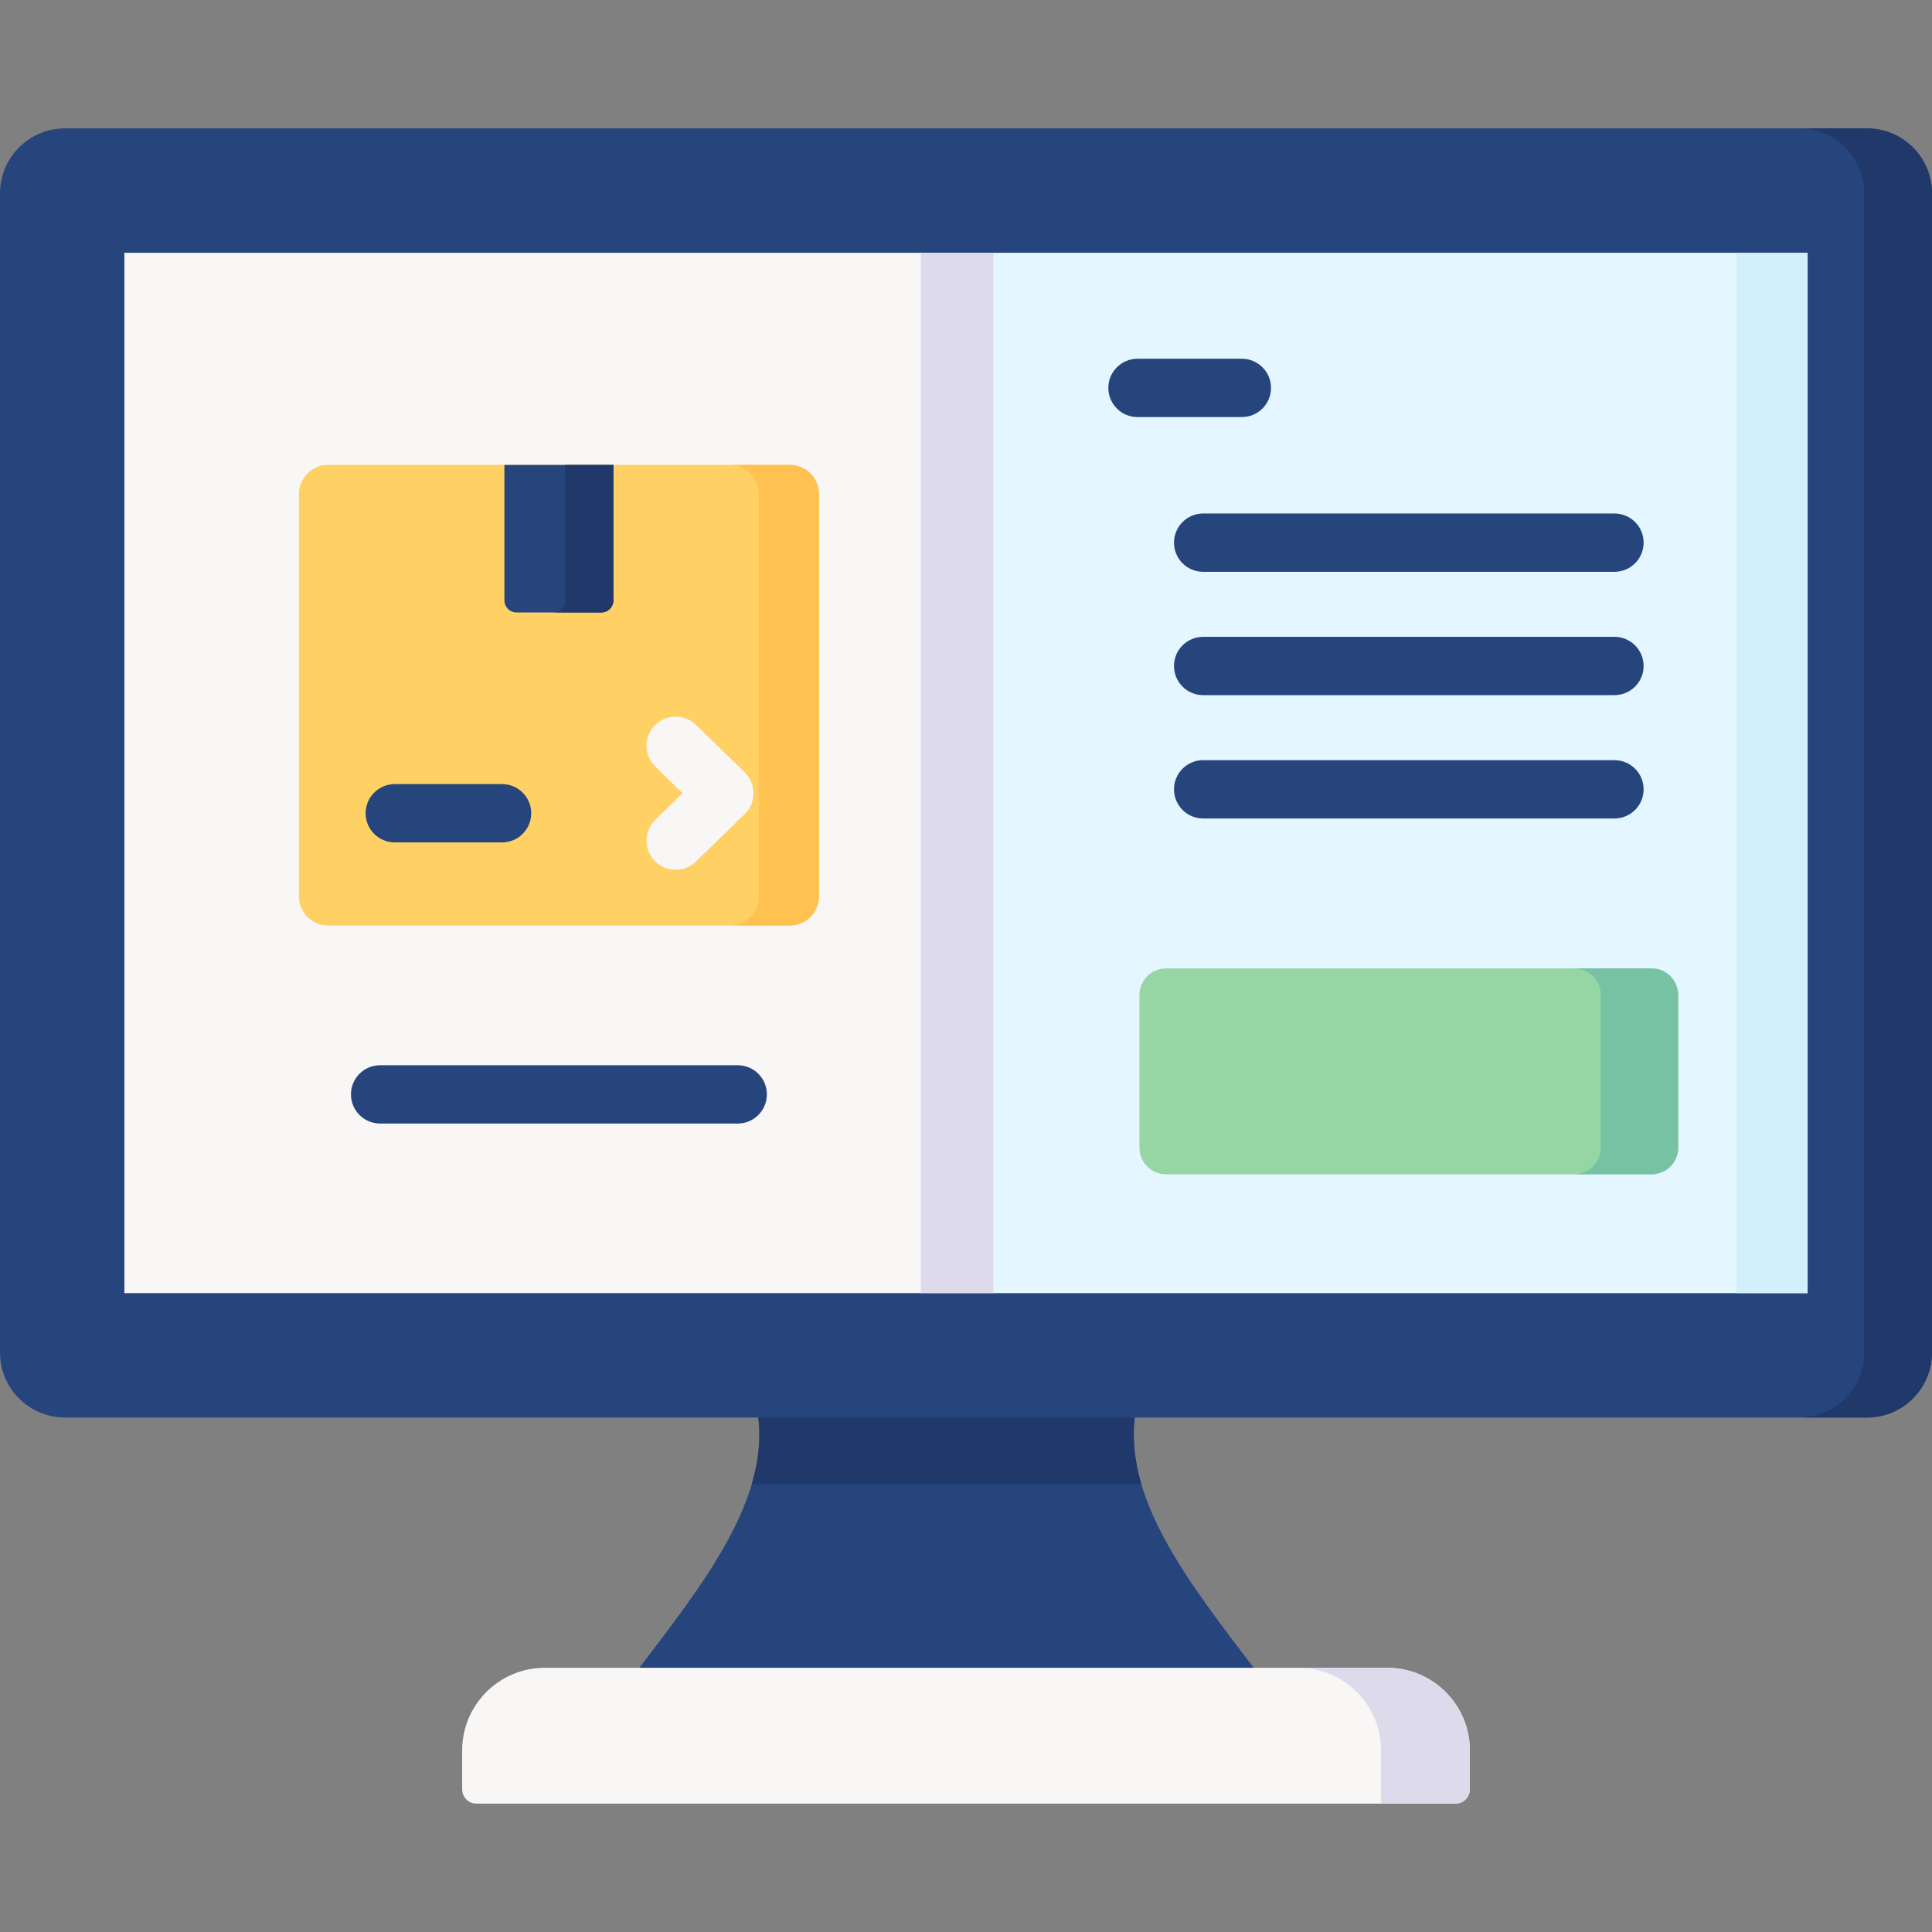 <svg id="Capa_1" enable-background="new 0 0 512 512" height="512" viewBox="0 0 512 512" width="512" xmlns="http://www.w3.org/2000/svg"><rect x="0" y="0" width="512" height="512" fill="#808080" stroke="none"/><g><path d="m300.733 375.657c-2.693 0-7.277-10.302-13.056-10.302-18.882 0-50.522 0-70.654 0-7.188 0-12.909 10.302-16.058 10.302 2.689 22.108-14.683 44.217-31.512 66.324.954 0 6.922 20.604 16.053 20.604h122.715c13.551 0 22.815-20.604 24.025-20.604-16.83-22.107-34.202-44.216-31.513-66.324z" fill="#26457d"/><path d="m200.965 375.657c.717 5.898-.004 11.795-1.75 17.693h103.269c-1.747-5.897-2.467-11.795-1.75-17.693-14.638 0-85.1 0-99.769 0z" fill="#21386b"/><path d="m494.772 375.657h-477.544c-9.515 0-17.228-7.713-17.228-17.228v-307.179c0-9.515 7.713-17.228 17.228-17.228h477.545c9.515 0 17.228 7.713 17.228 17.228v307.179c-.001 9.515-7.714 17.228-17.229 17.228z" fill="#26457d"/><path d="m494.772 34.023h-17.963c9.515 0 17.228 7.713 17.228 17.228v307.179c0 9.515-7.713 17.228-17.228 17.228h17.963c9.514 0 17.228-7.713 17.228-17.228v-307.18c0-9.514-7.713-17.227-17.228-17.227z" fill="#21386b"/><path d="m263.271 342.692-30.905-31.498v-208.396l30.905-35.809h215.763v275.703z" fill="#e4f6ff"/><path d="m460.236 66.989h18.798v275.703h-18.798z" fill="#d3effb"/><path d="m32.965 66.989h230.306v275.703h-230.306z" fill="#f9f6f6"/><path d="m244.049 66.989h19.223v275.703h-19.223z" fill="#dddaec"/><path d="m385.736 477.977h-259.472c-2.092 0-3.789-1.696-3.789-3.789v-10.298c0-12.1 9.809-21.908 21.908-21.908h223.233c12.1 0 21.908 9.809 21.908 21.908v10.299c.001 2.092-1.696 3.788-3.788 3.788z" fill="#f9f6f6"/><path d="m367.616 441.981h-23.537c12.1 0 21.908 9.809 21.908 21.908v14.088h19.749c2.092 0 3.789-1.696 3.789-3.789v-10.298c0-12.1-9.809-21.909-21.909-21.909z" fill="#dddaec"/><path d="m209.31 245.267h-122.384c-4.26 0-7.713-3.453-7.713-7.713v-106.634c0-4.26 3.453-7.713 7.713-7.713h122.384c4.26 0 7.713 3.453 7.713 7.713v106.634c0 4.259-3.453 7.713-7.713 7.713z" fill="#ffd064"/><path d="m209.31 123.207h-15.89c4.26 0 7.713 3.453 7.713 7.713v106.634c0 4.26-3.453 7.713-7.713 7.713h15.891c4.26 0 7.713-3.453 7.713-7.713v-106.634c-.001-4.26-3.454-7.713-7.714-7.713z" fill="#ffc250"/><path d="m159.36 162.315h-22.484c-1.77 0-3.204-1.435-3.204-3.204v-35.904h28.892v35.904c0 1.77-1.434 3.204-3.204 3.204z" fill="#26457d"/><path d="m149.774 123.207v35.904c0 1.77-1.435 3.204-3.204 3.204h12.791c1.77 0 3.204-1.435 3.204-3.204v-35.904z" fill="#21386b"/><g><path d="m179.051 230.5c-2.013 0-4.023-.782-5.537-2.337-2.977-3.058-2.91-7.95.147-10.926l7.224-7.032-7.224-7.032c-3.057-2.976-3.124-7.867-.147-10.926 2.976-3.056 7.867-3.125 10.926-.147l12.912 12.568c1.494 1.454 2.337 3.451 2.337 5.536s-.843 4.082-2.337 5.536l-12.912 12.568c-1.503 1.464-3.447 2.192-5.389 2.192z" fill="#f9f6f6"/></g><g><path d="m133.054 223.248h-28.434c-4.268 0-7.726-3.459-7.726-7.726s3.459-7.726 7.726-7.726h28.434c4.268 0 7.726 3.459 7.726 7.726s-3.458 7.726-7.726 7.726z" fill="#26457d"/></g><g><path d="m329.106 110.525h-27.657c-4.268 0-7.726-3.459-7.726-7.726 0-4.268 3.459-7.726 7.726-7.726h27.657c4.268 0 7.726 3.459 7.726 7.726.001 4.267-3.458 7.726-7.726 7.726z" fill="#26457d"/></g><g><path d="m427.849 151.536h-109c-4.268 0-7.726-3.459-7.726-7.726s3.459-7.726 7.726-7.726h109c4.268 0 7.726 3.459 7.726 7.726s-3.459 7.726-7.726 7.726z" fill="#26457d"/></g><g><path d="m427.849 184.22h-109c-4.268 0-7.726-3.459-7.726-7.726 0-4.268 3.459-7.726 7.726-7.726h109c4.268 0 7.726 3.459 7.726 7.726 0 4.268-3.459 7.726-7.726 7.726z" fill="#26457d"/></g><g><path d="m427.849 216.904h-109c-4.268 0-7.726-3.459-7.726-7.726 0-4.268 3.459-7.726 7.726-7.726h109c4.268 0 7.726 3.459 7.726 7.726 0 4.268-3.459 7.726-7.726 7.726z" fill="#26457d"/></g><path d="m437.69 311.194h-128.682c-3.889 0-7.042-3.153-7.042-7.042v-40.47c0-3.889 3.153-7.042 7.042-7.042h128.682c3.889 0 7.042 3.153 7.042 7.042v40.47c-.001 3.889-3.153 7.042-7.042 7.042z" fill="#95d6a4"/><path d="m437.69 256.64h-20.512c3.889 0 7.041 3.153 7.041 7.042v40.471c0 3.889-3.153 7.041-7.041 7.041h20.512c3.889 0 7.042-3.153 7.042-7.041v-40.471c-.001-3.889-3.153-7.042-7.042-7.042z" fill="#78c2a4"/><g><path d="m195.504 297.749h-94.771c-4.268 0-7.726-3.459-7.726-7.726s3.459-7.726 7.726-7.726h94.771c4.268 0 7.726 3.459 7.726 7.726s-3.459 7.726-7.726 7.726z" fill="#26457d"/></g></g></svg>